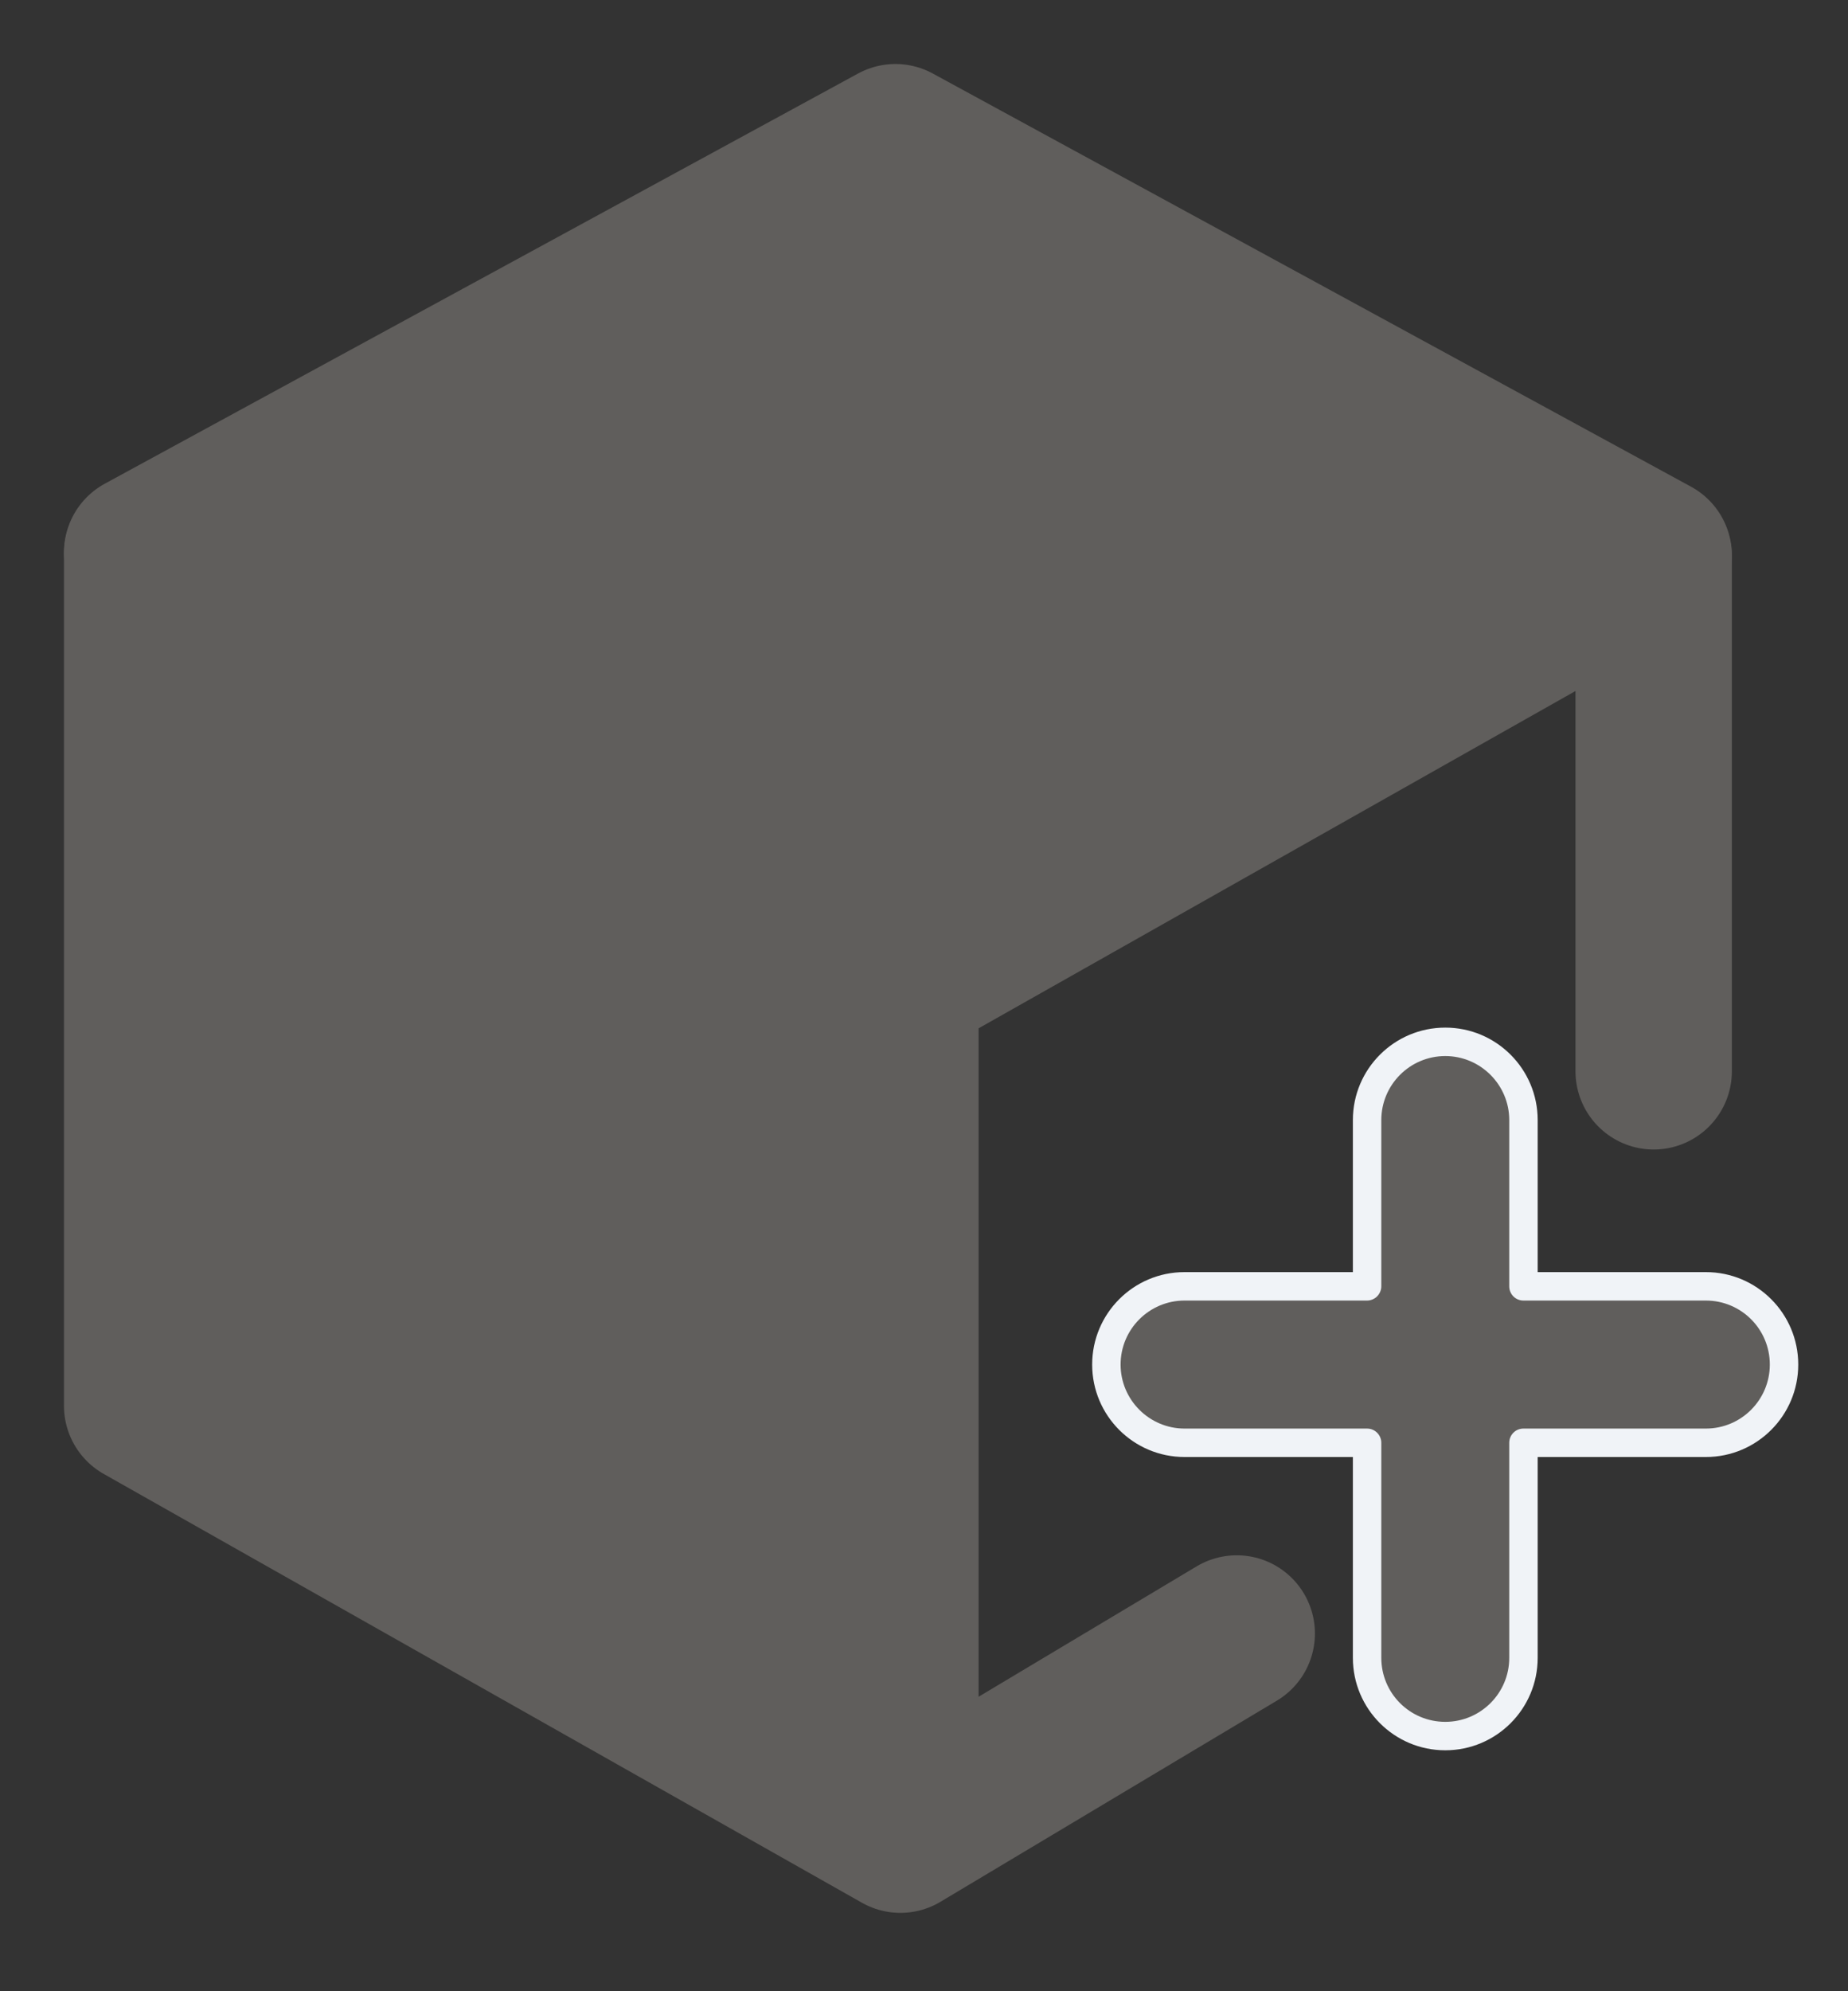 <svg xmlns="http://www.w3.org/2000/svg" width="13" height="14" fill="none" viewBox="0 0 13 14"><rect x="0" y="0" width="13" height="14" fill="#333333" stroke="none"/><path fill="#605E5C" stroke="#605E5C" stroke-linecap="round" stroke-linejoin="round" stroke-width="1.1" d="M11.633 3.905L6.299 1L1 3.884L6.334 6.788L11.633 3.905Z"/><path fill="#605E5C" d="M6.334 6.909L1 3.895V9.884L6.334 12.899V6.909Z"/><path stroke="#605E5C" stroke-linecap="round" stroke-linejoin="round" stroke-width="1.1" d="M6.334 6.909L1 3.895V9.884L6.334 12.899M6.334 6.909V12.899M6.334 6.909L11.633 3.916V7.532M6.334 12.899L8.7 11.485"/><path fill="#605E5C" fill-rule="evenodd" d="M10.717 7.875C10.717 7.571 10.47 7.325 10.167 7.325C9.863 7.325 9.617 7.571 9.617 7.875V9.044L8.333 9.044C8.03 9.044 7.783 9.29 7.783 9.594C7.783 9.898 8.03 10.144 8.333 10.144H9.617V11.656C9.617 11.96 9.863 12.206 10.167 12.206C10.47 12.206 10.717 11.96 10.717 11.656V10.144H12C12.304 10.144 12.55 9.898 12.55 9.594C12.55 9.29 12.304 9.044 12 9.044L10.717 9.044V7.875Z" clip-rule="evenodd"/><path fill="#F0F3F7" d="M9.617 9.044V9.144C9.643 9.144 9.669 9.133 9.687 9.115C9.706 9.096 9.717 9.07 9.717 9.044H9.617ZM8.333 9.044V8.944V9.044ZM9.617 10.144H9.717C9.717 10.089 9.672 10.044 9.617 10.044V10.144ZM9.617 11.656H9.517H9.617ZM10.717 10.144V10.044C10.661 10.044 10.617 10.089 10.617 10.144H10.717ZM12 9.044V9.144V9.044ZM10.717 9.044H10.617C10.617 9.099 10.661 9.144 10.717 9.144V9.044ZM10.167 7.425C10.415 7.425 10.617 7.627 10.617 7.875H10.817C10.817 7.516 10.526 7.225 10.167 7.225V7.425ZM9.717 7.875C9.717 7.627 9.918 7.425 10.167 7.425V7.225C9.808 7.225 9.517 7.516 9.517 7.875H9.717ZM9.717 9.044V7.875H9.517V9.044H9.717ZM8.333 9.144L9.617 9.144V8.944L8.333 8.944V9.144ZM7.883 9.594C7.883 9.345 8.085 9.144 8.333 9.144V8.944C7.974 8.944 7.683 9.235 7.683 9.594H7.883ZM8.333 10.044C8.085 10.044 7.883 9.842 7.883 9.594H7.683C7.683 9.953 7.974 10.244 8.333 10.244V10.044ZM9.617 10.044H8.333V10.244H9.617V10.044ZM9.717 11.656V10.144H9.517V11.656H9.717ZM10.167 12.106C9.918 12.106 9.717 11.905 9.717 11.656H9.517C9.517 12.015 9.808 12.306 10.167 12.306V12.106ZM10.617 11.656C10.617 11.905 10.415 12.106 10.167 12.106V12.306C10.526 12.306 10.817 12.015 10.817 11.656H10.617ZM10.617 10.144V11.656H10.817V10.144H10.617ZM12 10.044H10.717V10.244H12V10.044ZM12.45 9.594C12.45 9.842 12.249 10.044 12 10.044V10.244C12.359 10.244 12.65 9.953 12.65 9.594H12.45ZM12 9.144C12.249 9.144 12.45 9.345 12.45 9.594H12.65C12.65 9.235 12.359 8.944 12 8.944V9.144ZM10.717 9.144L12 9.144V8.944L10.717 8.944V9.144ZM10.617 7.875V9.044H10.817V7.875H10.617Z"/></svg>